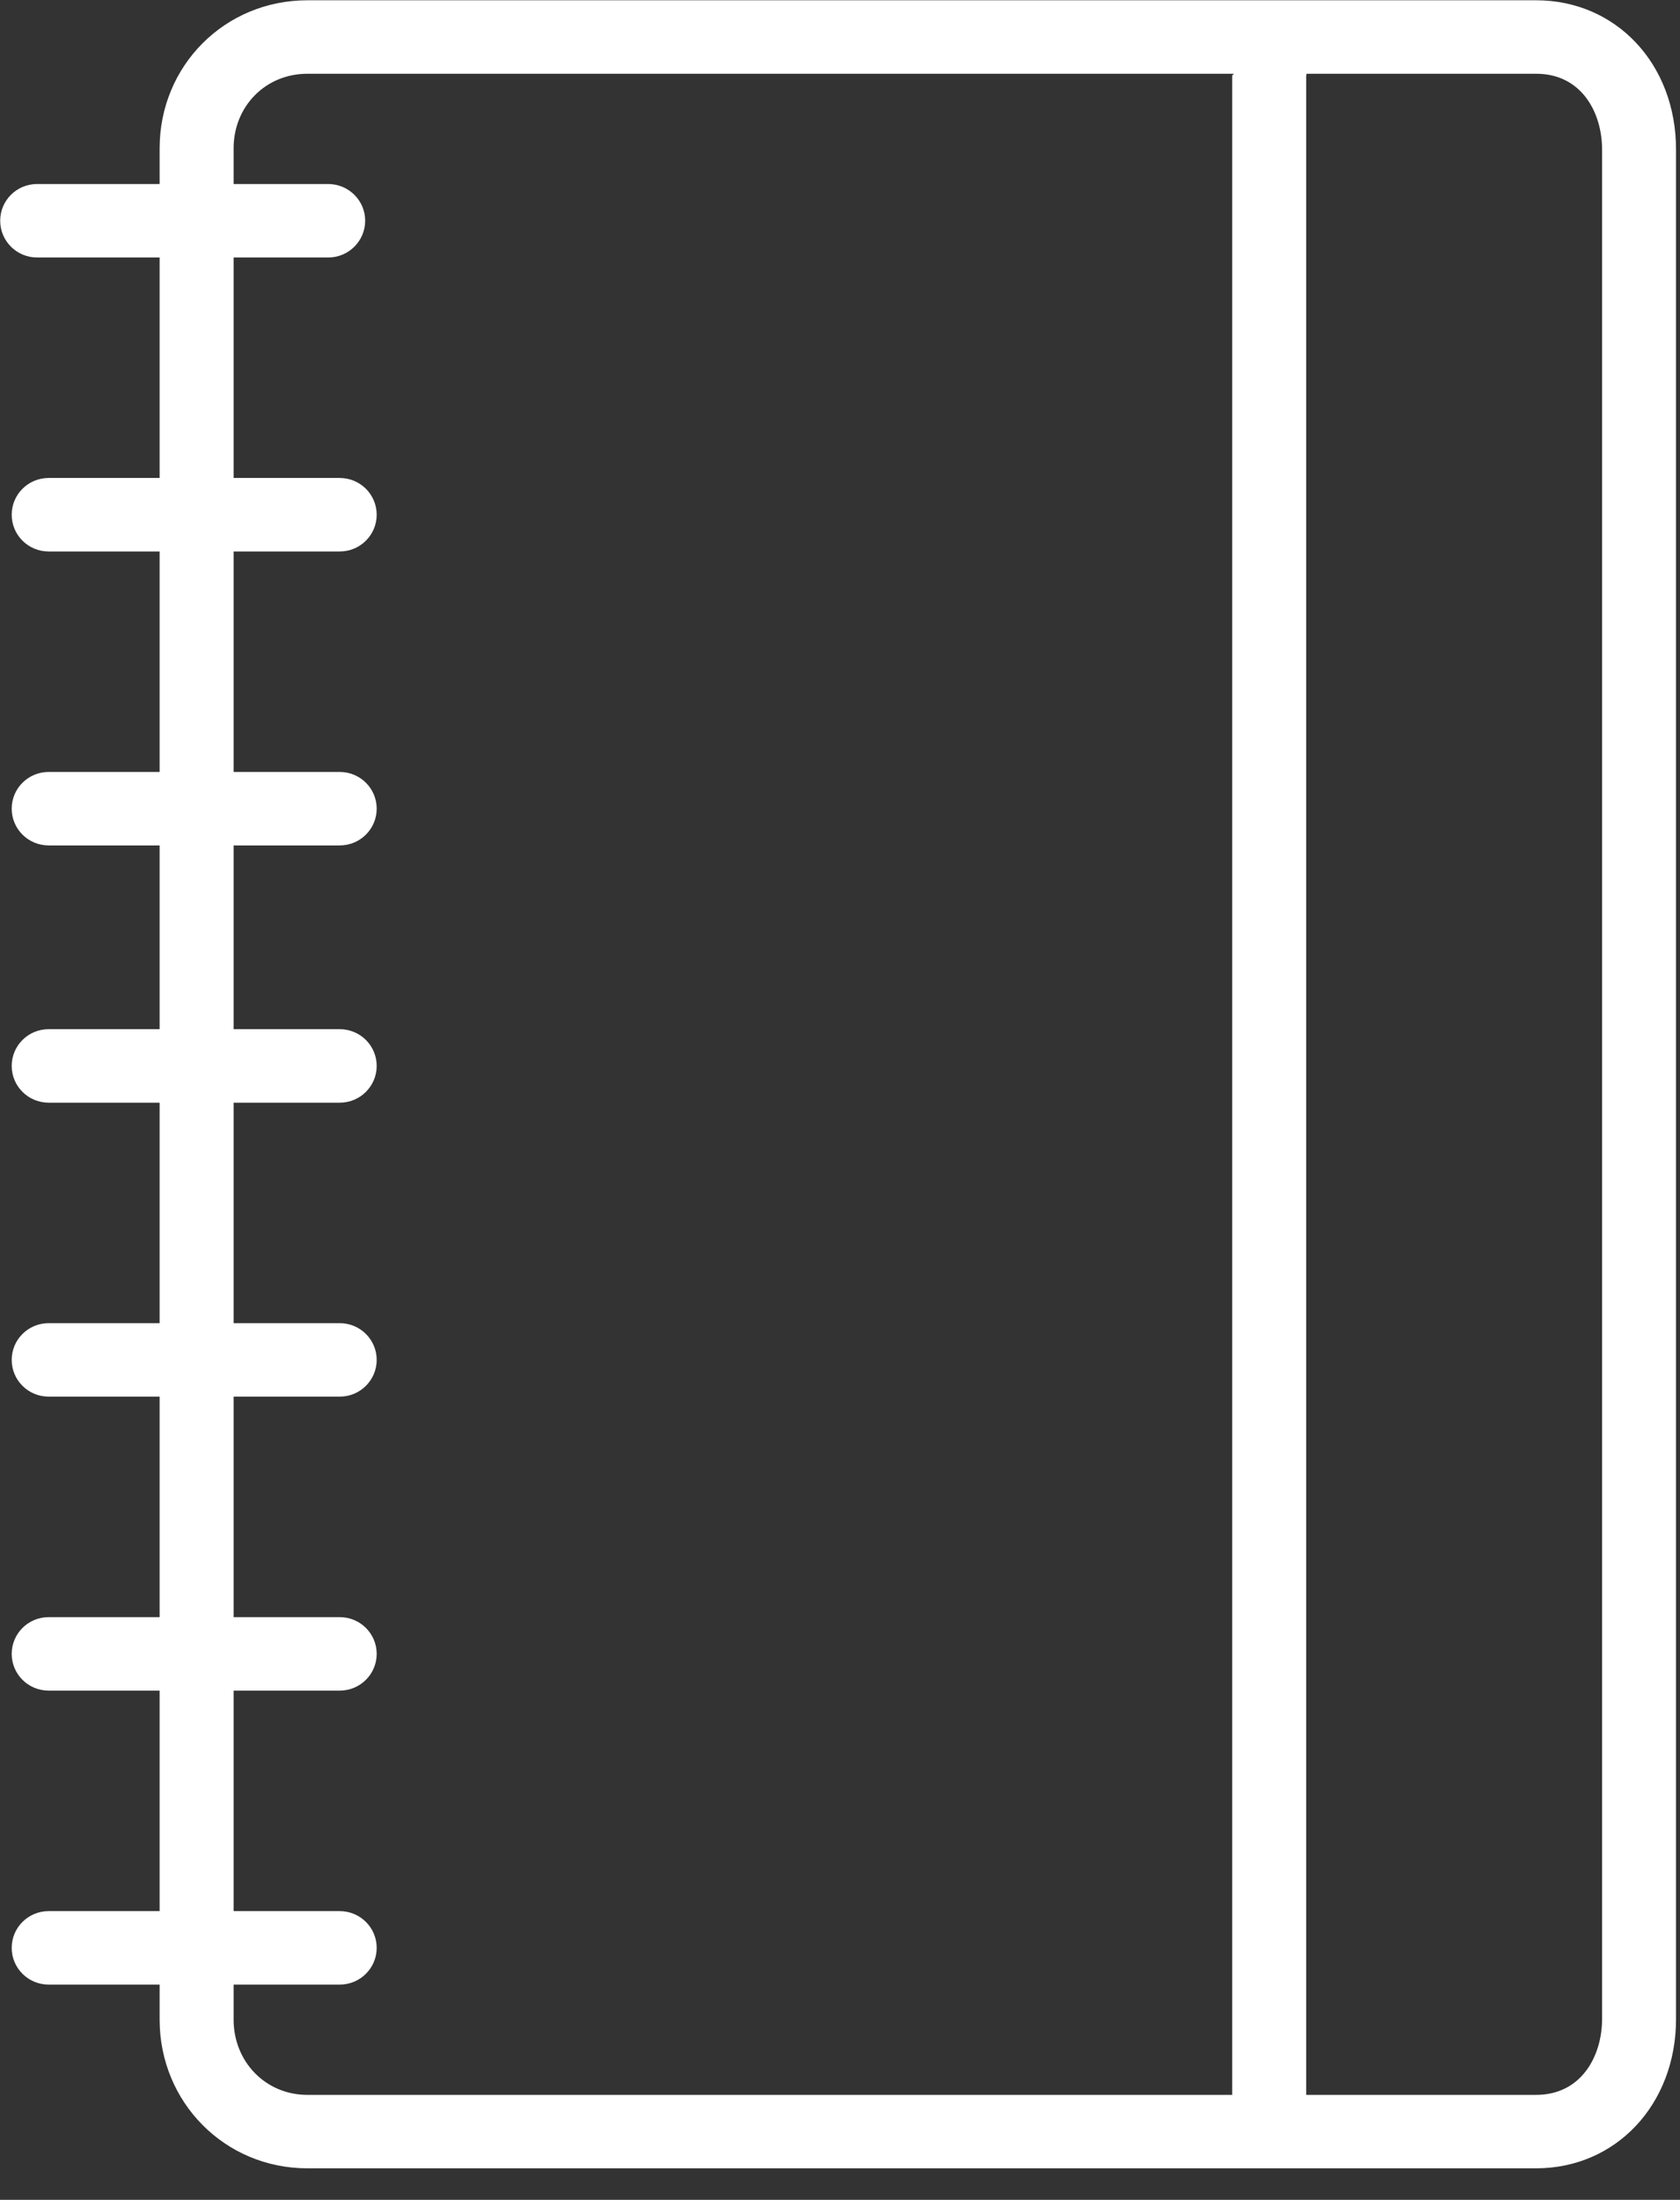 <svg xmlns="http://www.w3.org/2000/svg" xmlns:xlink="http://www.w3.org/1999/xlink" preserveAspectRatio="xMidYMid" width="55" height="72" viewBox="0 0 55 72">
  <rect x="0" y="0" width="55" height="72" fill="#333333" stroke="none"/>
  <defs>
    <style>

      .cls-2 {
        fill: #ffffff;
      }
    </style>
  </defs>
  <path d="M50.291,70.969 C52.902,70.969 54.870,68.880 54.870,66.083 C54.870,66.083 54.870,4.894 54.870,4.894 C54.870,2.087 52.902,0.009 50.291,0.009 C50.291,0.009 10.064,0.009 10.064,0.009 C7.351,0.009 5.226,2.160 5.226,4.852 C5.226,4.852 5.226,6.023 5.226,6.023 C5.226,6.023 1.214,6.023 1.214,6.023 C0.546,6.023 0.006,6.560 0.006,7.225 C0.006,7.888 0.546,8.428 1.214,8.428 C1.214,8.428 5.226,8.428 5.226,8.428 C5.226,8.428 5.226,15.644 5.226,15.644 C5.226,15.644 1.594,15.644 1.594,15.644 C0.923,15.644 0.383,16.183 0.383,16.847 C0.383,17.511 0.923,18.050 1.594,18.050 C1.594,18.050 5.226,18.050 5.226,18.050 C5.226,18.050 5.226,25.266 5.226,25.266 C5.226,25.266 1.594,25.266 1.594,25.266 C0.923,25.266 0.383,25.804 0.383,26.468 C0.383,27.132 0.923,27.671 1.594,27.671 C1.594,27.671 5.226,27.671 5.226,27.671 C5.226,27.671 5.226,33.685 5.226,33.685 C5.226,33.685 1.594,33.685 1.594,33.685 C0.923,33.685 0.383,34.223 0.383,34.888 C0.383,35.551 0.923,36.091 1.594,36.091 C1.594,36.091 5.226,36.091 5.226,36.091 C5.226,36.091 5.226,43.307 5.226,43.307 C5.226,43.307 1.594,43.307 1.594,43.307 C0.923,43.307 0.383,43.846 0.383,44.509 C0.383,45.173 0.923,45.712 1.594,45.712 C1.594,45.712 5.226,45.712 5.226,45.712 C5.226,45.712 5.226,52.929 5.226,52.929 C5.226,52.929 1.594,52.929 1.594,52.929 C0.923,52.929 0.383,53.467 0.383,54.132 C0.383,54.795 0.923,55.334 1.594,55.334 C1.594,55.334 5.226,55.334 5.226,55.334 C5.226,55.334 5.226,62.551 5.226,62.551 C5.226,62.551 1.594,62.551 1.594,62.551 C0.923,62.551 0.383,63.090 0.383,63.753 C0.383,64.417 0.923,64.956 1.594,64.956 C1.594,64.956 5.226,64.956 5.226,64.956 C5.226,64.956 5.226,66.105 5.226,66.105 C5.226,68.799 7.351,70.969 10.064,70.969 C10.064,70.969 50.291,70.969 50.291,70.969 ZM52.449,4.894 C52.449,4.894 52.449,66.083 52.449,66.083 C52.449,67.288 51.774,68.565 50.291,68.565 C50.291,68.565 42.762,68.565 42.762,68.565 C42.762,68.565 42.762,2.489 42.762,2.489 C42.762,2.449 42.780,2.414 42.777,2.414 C42.777,2.414 50.291,2.414 50.291,2.414 C51.774,2.414 52.449,3.680 52.449,4.894 M7.648,66.105 C7.648,66.105 7.648,64.956 7.648,64.956 C7.648,64.956 11.121,64.956 11.121,64.956 C11.792,64.956 12.332,64.417 12.332,63.753 C12.332,63.090 11.792,62.551 11.121,62.551 C11.121,62.551 7.648,62.551 7.648,62.551 C7.648,62.551 7.648,55.334 7.648,55.334 C7.648,55.334 11.121,55.334 11.121,55.334 C11.792,55.334 12.332,54.795 12.332,54.132 C12.332,53.467 11.792,52.929 11.121,52.929 C11.121,52.929 7.648,52.929 7.648,52.929 C7.648,52.929 7.648,45.712 7.648,45.712 C7.648,45.712 11.121,45.712 11.121,45.712 C11.792,45.712 12.332,45.173 12.332,44.509 C12.332,43.846 11.792,43.307 11.121,43.307 C11.121,43.307 7.648,43.307 7.648,43.307 C7.648,43.307 7.648,36.091 7.648,36.091 C7.648,36.091 11.121,36.091 11.121,36.091 C11.792,36.091 12.332,35.551 12.332,34.888 C12.332,34.223 11.792,33.685 11.121,33.685 C11.121,33.685 7.648,33.685 7.648,33.685 C7.648,33.685 7.648,27.671 7.648,27.671 C7.648,27.671 11.121,27.671 11.121,27.671 C11.792,27.671 12.332,27.132 12.332,26.468 C12.332,25.804 11.792,25.266 11.121,25.266 C11.121,25.266 7.648,25.266 7.648,25.266 C7.648,25.266 7.648,18.050 7.648,18.050 C7.648,18.050 11.121,18.050 11.121,18.050 C11.792,18.050 12.332,17.511 12.332,16.847 C12.332,16.183 11.792,15.644 11.121,15.644 C11.121,15.644 7.648,15.644 7.648,15.644 C7.648,15.644 7.648,8.428 7.648,8.428 C7.648,8.428 10.744,8.428 10.744,8.428 C11.412,8.428 11.955,7.888 11.955,7.225 C11.955,6.560 11.412,6.023 10.744,6.023 C10.744,6.023 7.648,6.023 7.648,6.023 C7.648,6.023 7.648,4.852 7.648,4.852 C7.648,3.487 8.687,2.414 10.064,2.414 C10.064,2.414 40.402,2.414 40.402,2.414 C40.402,2.414 40.340,2.449 40.340,2.489 C40.340,2.489 40.340,68.565 40.340,68.565 C40.340,68.565 10.064,68.565 10.064,68.565 C8.687,68.565 7.648,67.472 7.648,66.105 " id="path-1" class="cls-2" fill-rule="evenodd"/>
</svg>
